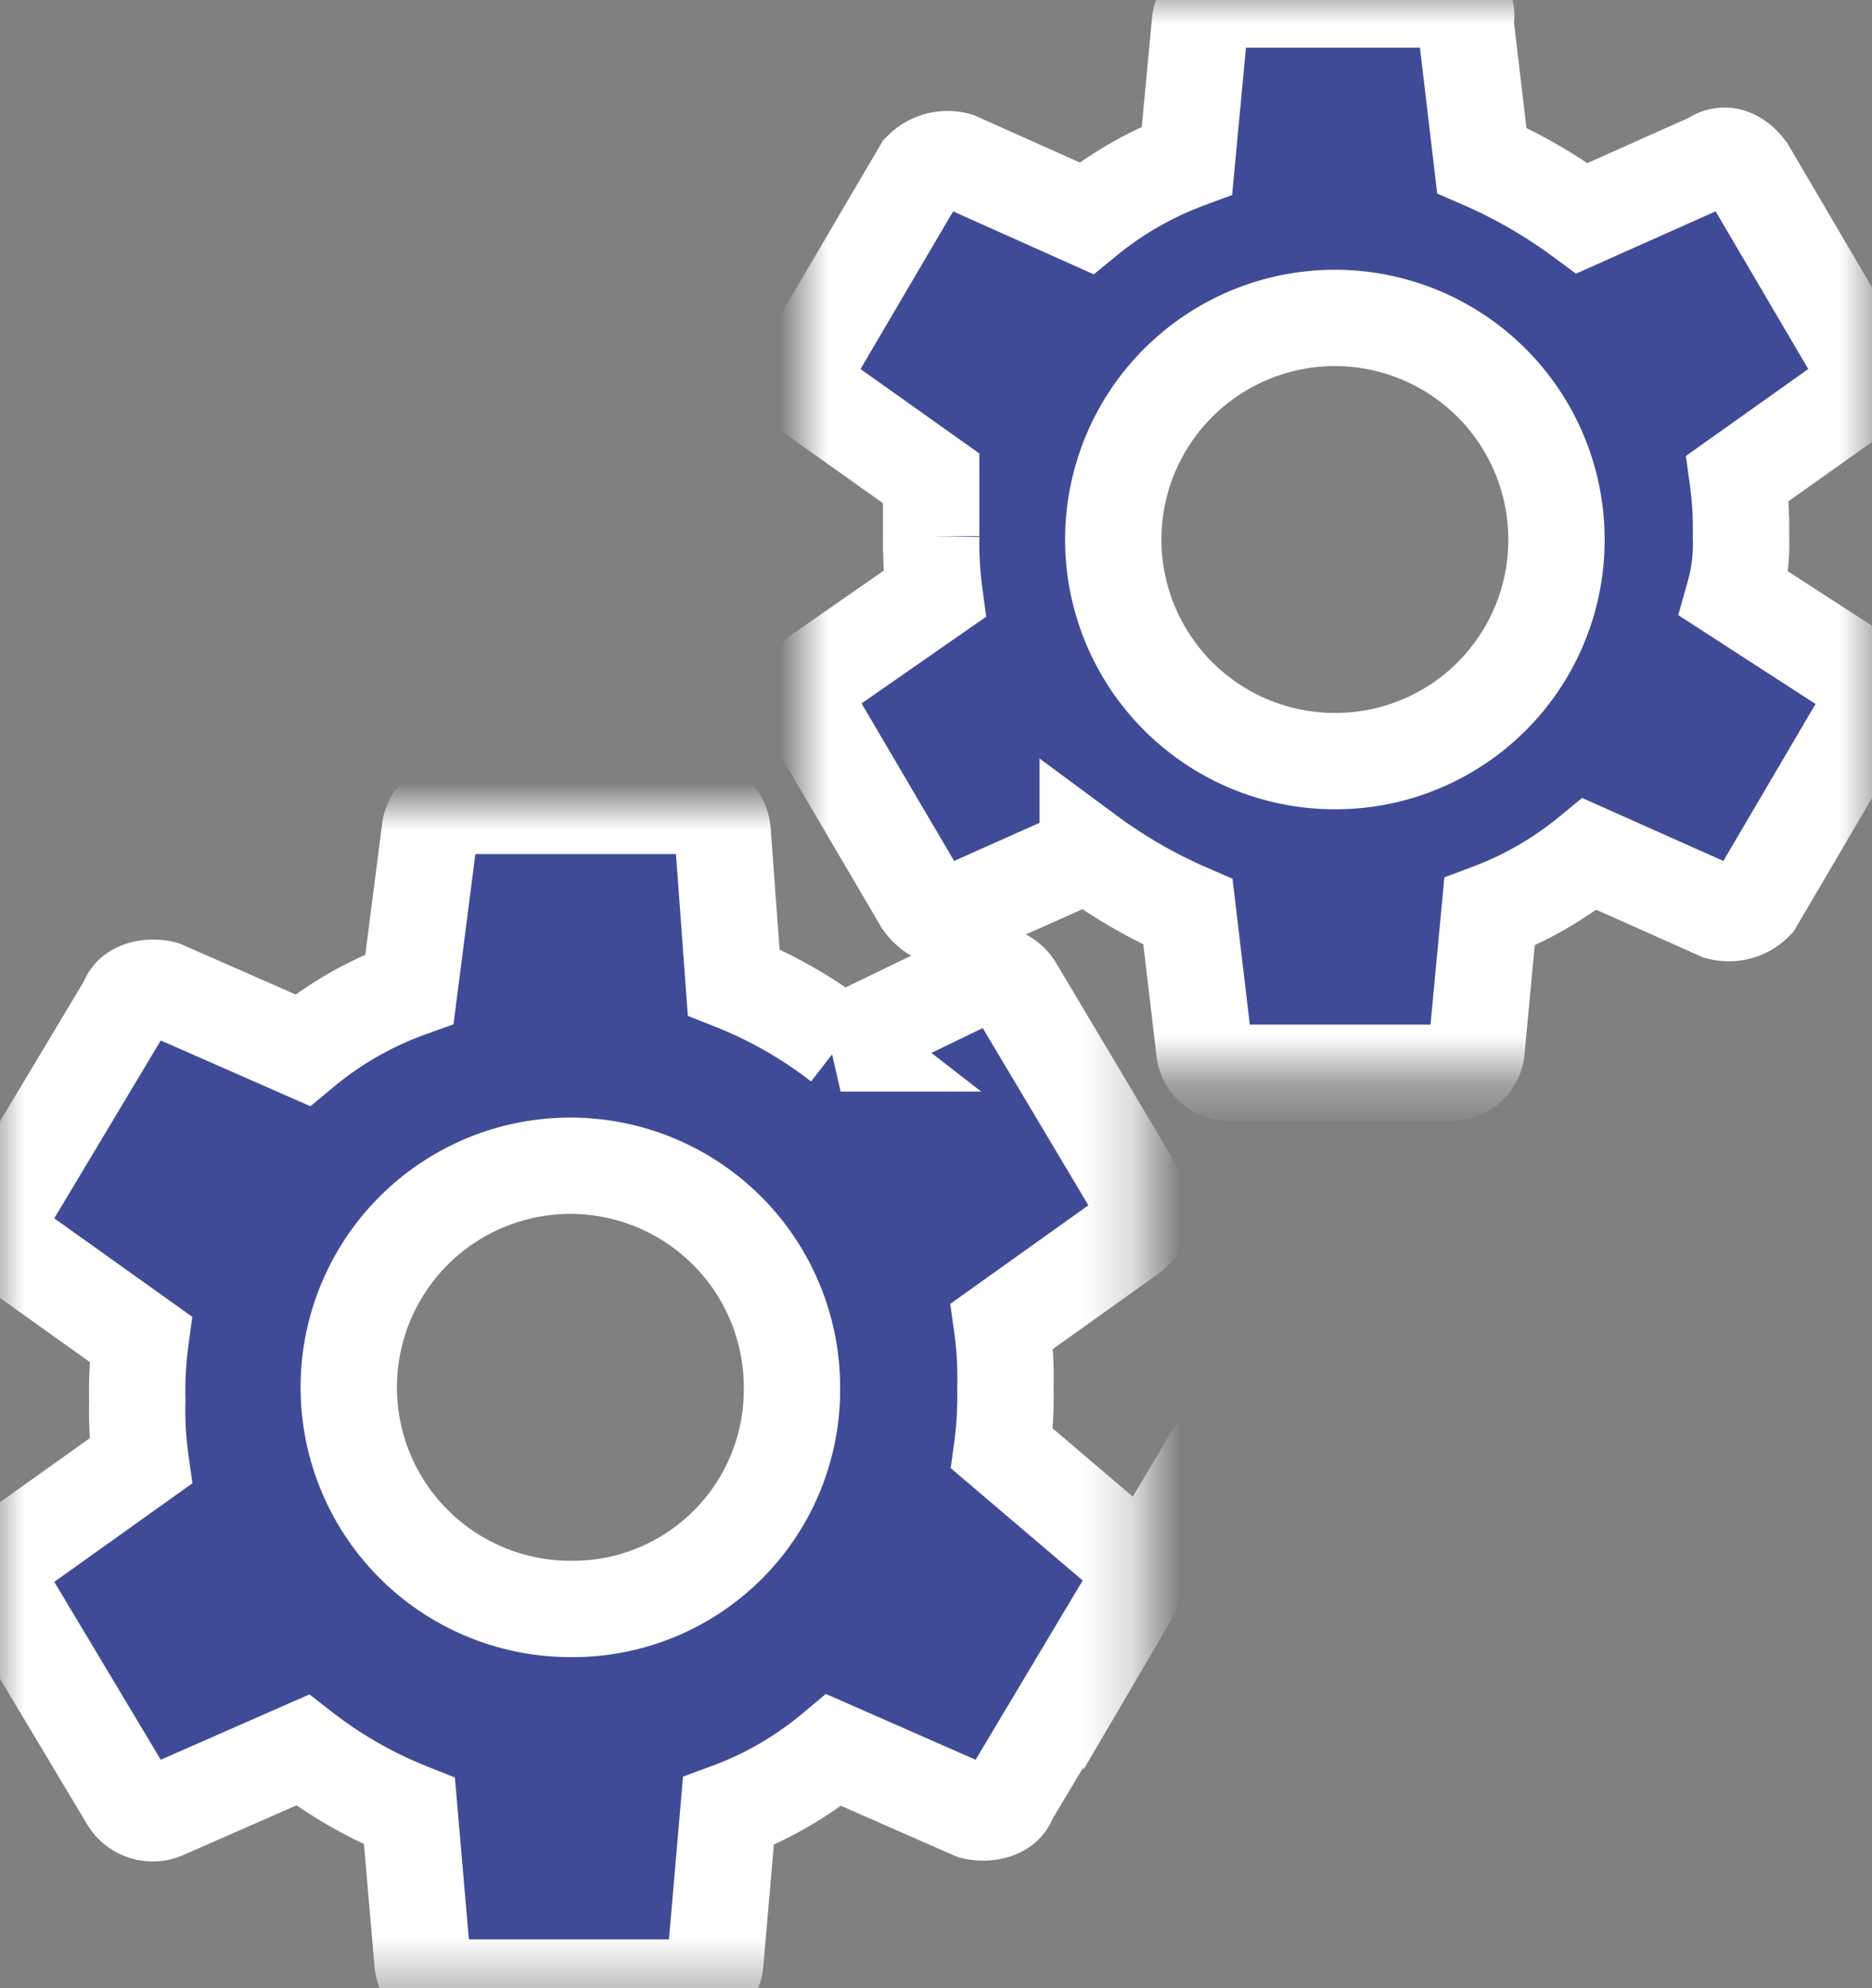<svg id="Layer_1" data-name="Layer 1" xmlns="http://www.w3.org/2000/svg" xmlns:xlink="http://www.w3.org/1999/xlink" viewBox="0 0 38.86 41.27">
  <rect x="0" y="0" width="38.86" height="41.27" fill="#808080" stroke="none"/>
  <defs>
    <style>
      .cls-1 {
        fill: #fff;
      }

      .cls-2 {
        mask: url(#mask);
      }

      .cls-3 {
        fill: #404b97;
        stroke: #fff;
        stroke-width: 2px;
      }

      .cls-4 {
        mask: url(#mask-2-2);
      }
    </style>
    <mask id="mask" x="0" y="16.73" width="23.73" height="24.53" maskUnits="userSpaceOnUse">
      <g transform="translate(0 -0.67)">
        <g id="mask-2">
          <polygon id="path-1" class="cls-1" points="23.73 41.93 0 41.93 0 17.4 23.73 17.4 23.73 41.93"/>
        </g>
      </g>
    </mask>
    <mask id="mask-2-2" x="16.68" y="0" width="22.18" height="22.27" maskUnits="userSpaceOnUse">
      <g transform="translate(0 -0.67)">
        <g id="mask-4">
          <polygon id="path-3" class="cls-1" points="38.86 22.93 38.86 0.67 27.77 0.67 16.68 0.67 16.68 22.93 38.86 22.93"/>
        </g>
      </g>
    </mask>
  </defs>
  <title>gears</title>
  <g id="Homepage">
    <g id="Desktop-HD-_CUS-Rollover_" data-name="Desktop-HD-[CUS-Rollover]">
      <g id="Services">
        <g id="Page-1">
          <g>
            <g id="Group-3">
              <g class="cls-2">
                <path id="Fill-1" class="cls-3" d="M11.8,34.07a4.6,4.6,0,1,1,4.64-4.6,4.55,4.55,0,0,1-4.64,4.6Zm9-3.33a8,8,0,0,0,.07-1.27,7.59,7.59,0,0,0-.07-1.27l2.62-1.87a.63.63,0,0,0,.2-.87L21.08,21.2a.59.59,0,0,0-.74-.27l-2.89,1.4a9.12,9.12,0,0,0-2.22-1.27L15,17.93a.58.58,0,0,0-.54-.53h-5a.58.58,0,0,0-.54.53L8.5,21.2a7.35,7.35,0,0,0-2.22,1.27L3.39,21.2c-.27-.07-.67,0-.74.27L.1,25.73a.65.65,0,0,0,.2.87l2.62,1.87a8,8,0,0,0-.07,1.27A7.58,7.58,0,0,0,2.92,31L.3,32.87a.63.63,0,0,0-.2.87L2.65,38a.59.59,0,0,0,.74.27L6.28,37A9.1,9.1,0,0,0,8.5,38.27l.27,3.13a.58.58,0,0,0,.54.53h5a.58.58,0,0,0,.54-.53l.27-3.13A7.37,7.37,0,0,0,17.31,37l2.89,1.27c.27.07.67,0,.74-.27l2.55-4.27a.65.65,0,0,0-.2-.87Z" transform="translate(0 -0.67)"/>
              </g>
            </g>
            <g id="Group-6">
              <g class="cls-4">
                <path id="Fill-4" class="cls-3" d="M27.67,16.47a4.6,4.6,0,1,1,4.64-4.6,4.59,4.59,0,0,1-4.64,4.6ZM36,13a3.85,3.85,0,0,0,.14-1.2,7.59,7.59,0,0,0-.07-1.2l2.35-1.67a.63.63,0,0,0,.2-.73l-2.35-4c-.2-.27-.47-.4-.74-.2L32.84,5.2A10.58,10.58,0,0,0,30.76,4l-.34-2.87c.07-.27-.07-.47-.4-.47H25.45a.52.52,0,0,0-.54.47L24.64,4a7.33,7.33,0,0,0-2.09,1.2L19.87,4a.76.76,0,0,0-.74.2l-2.35,4c-.2.27-.07.53.2.73l2.35,1.67v1.2A8,8,0,0,0,19.4,13L17,14.67a.63.63,0,0,0-.2.73l2.35,4c.2.27.47.4.74.2l2.69-1.2a10.57,10.57,0,0,0,2.08,1.2L25,22.47a.52.52,0,0,0,.54.47h4.57a.52.52,0,0,0,.54-.47l.27-2.87A7.34,7.34,0,0,0,33,18.4l2.69,1.2a.76.76,0,0,0,.74-.2l2.35-4c.2-.27.07-.53-.2-.73Z" transform="translate(0 -0.67)"/>
              </g>
            </g>
          </g>
        </g>
      </g>
    </g>
  </g>
</svg>
